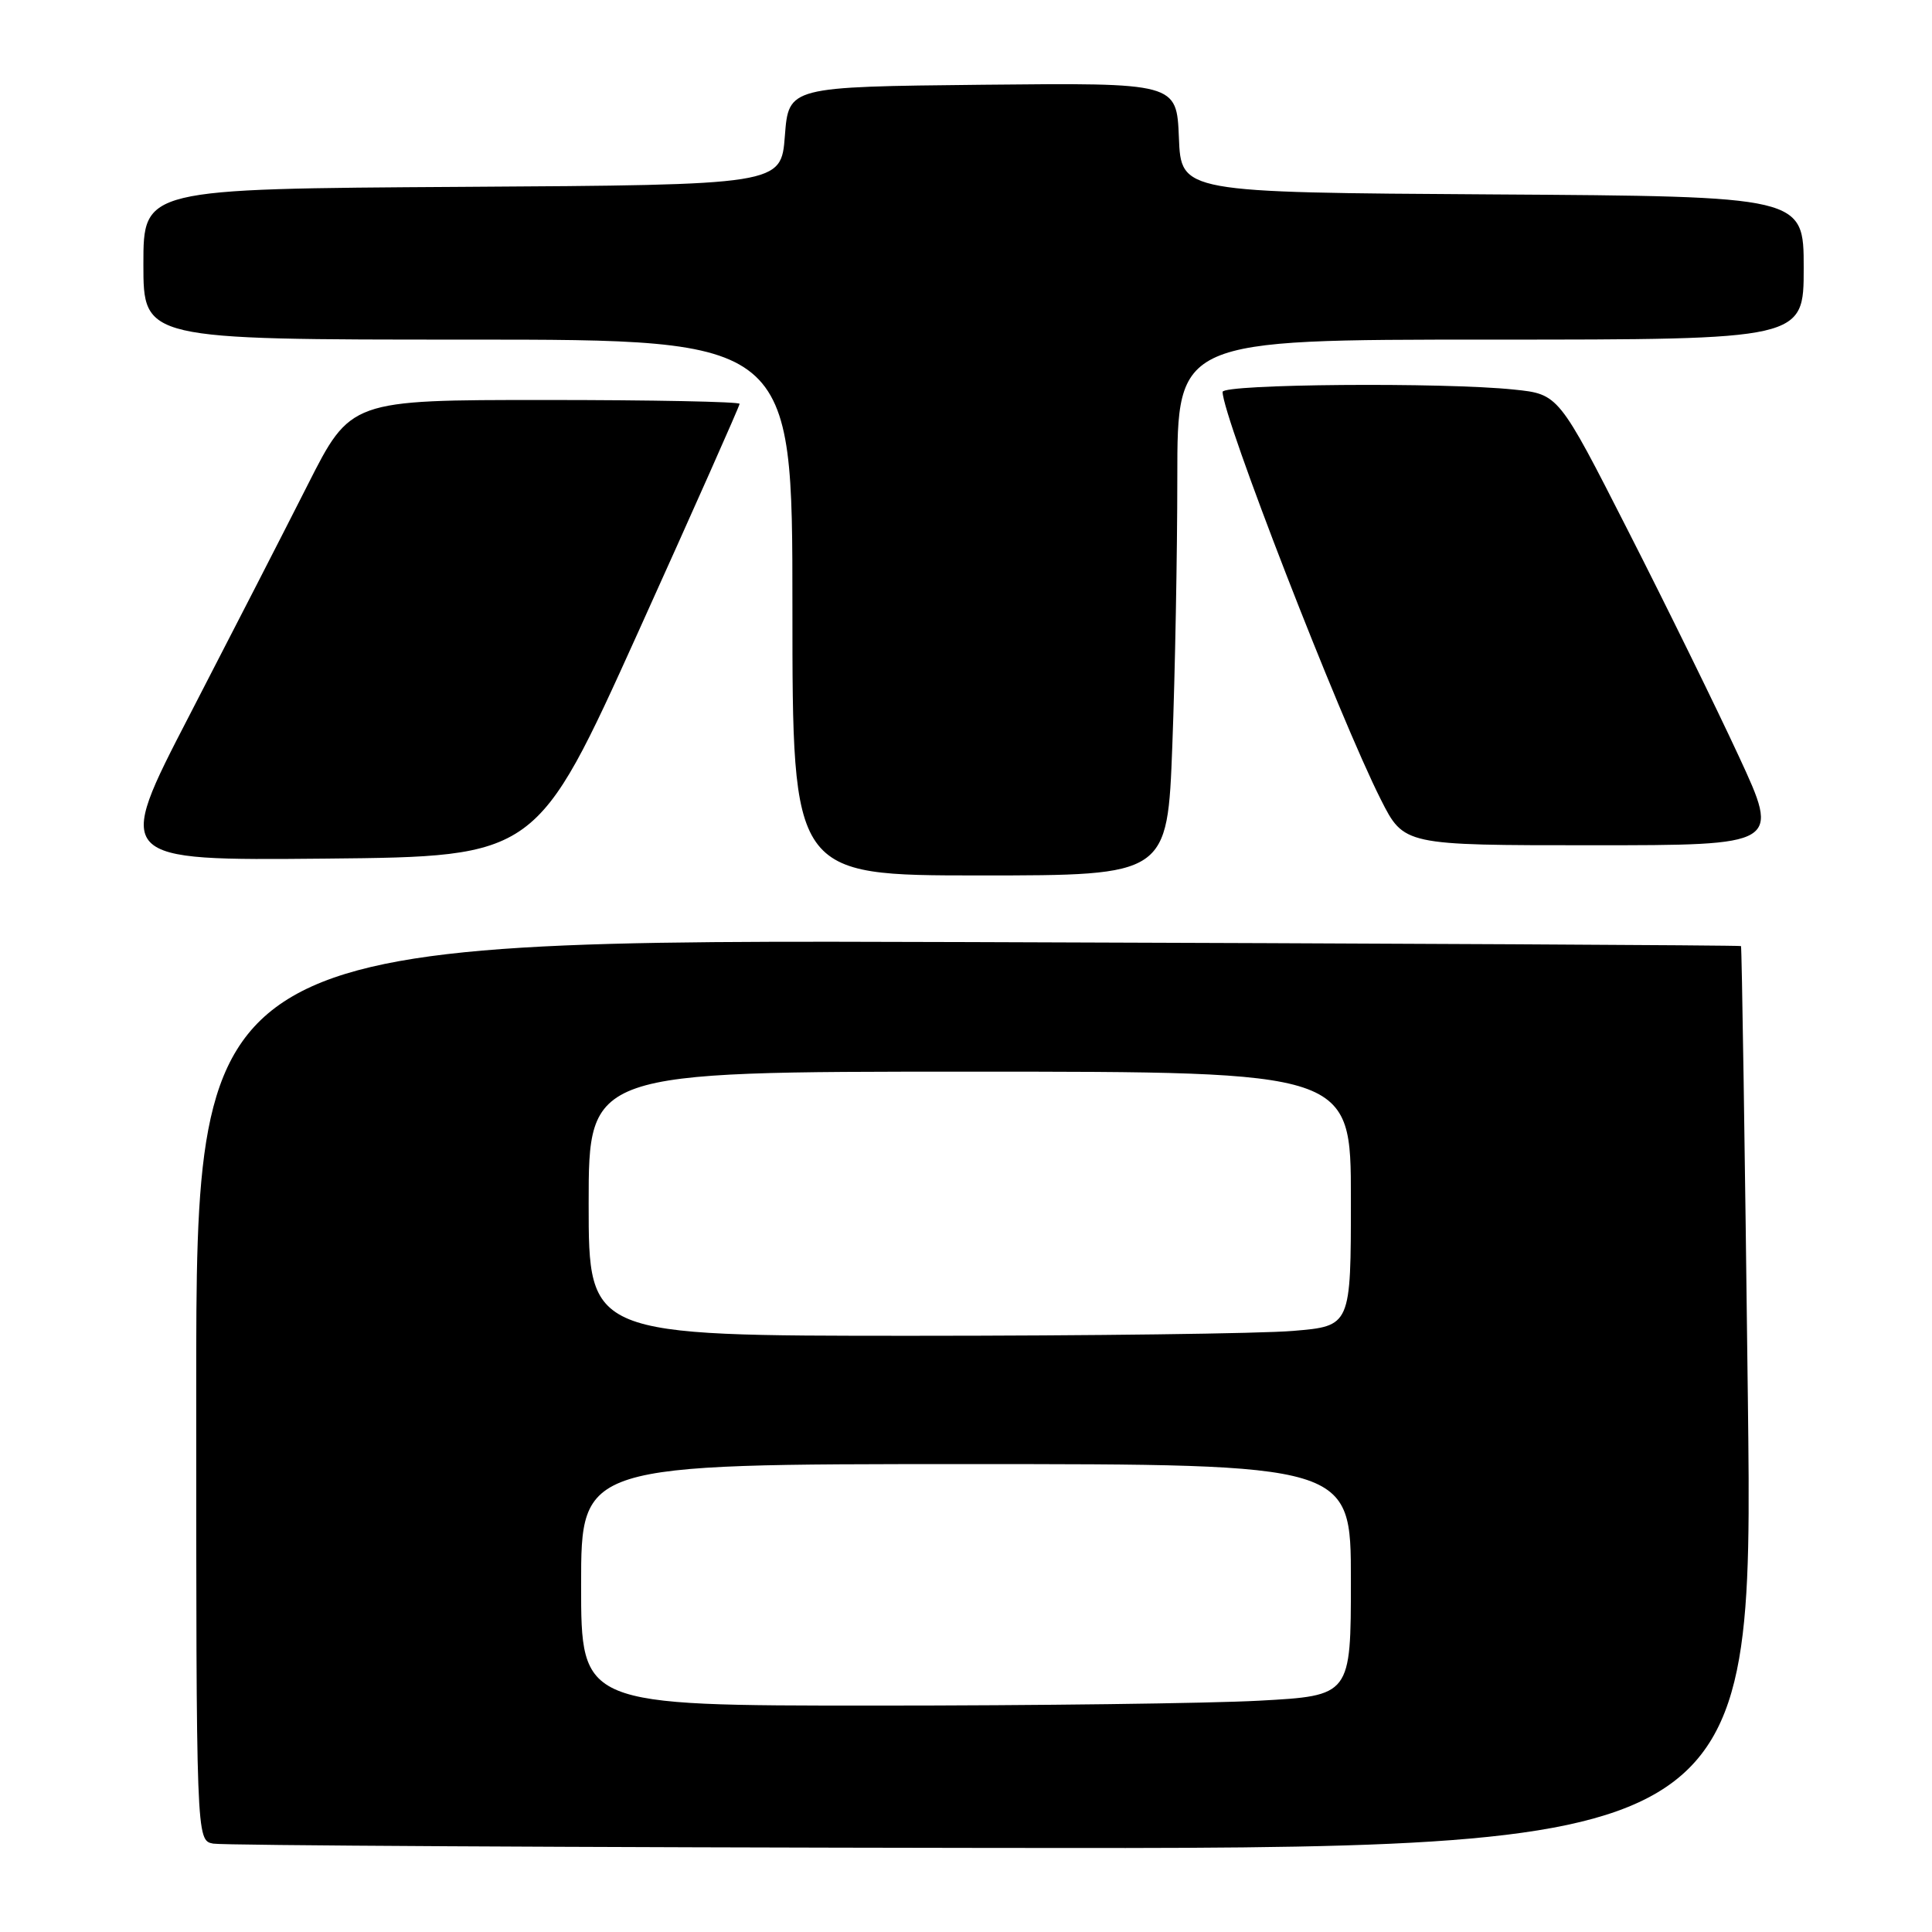 <?xml version="1.0" encoding="UTF-8" standalone="no"?>
<!DOCTYPE svg PUBLIC "-//W3C//DTD SVG 1.1//EN" "http://www.w3.org/Graphics/SVG/1.1/DTD/svg11.dtd" >
<svg xmlns="http://www.w3.org/2000/svg" xmlns:xlink="http://www.w3.org/1999/xlink" version="1.1" viewBox="0 0 256 256">
 <g >
 <path fill="currentColor"
d=" M 231.60 185.28 C 231.21 152.43 230.80 125.47 230.69 125.36 C 230.59 125.25 184.49 125.01 128.25 124.83 C 26.00 124.50 26.00 124.50 26.00 184.18 C 26.00 243.86 26.00 243.86 28.25 244.29 C 29.49 244.53 75.91 244.79 131.41 244.86 C 232.32 245.00 232.32 245.00 231.60 185.28 Z  M 155.34 98.75 C 155.70 89.26 156.00 73.29 156.00 63.25 C 156.00 45.00 156.00 45.00 197.50 45.00 C 239.00 45.00 239.00 45.00 239.00 35.51 C 239.00 26.02 239.00 26.02 197.75 25.76 C 156.50 25.50 156.50 25.50 156.21 18.23 C 155.91 10.97 155.91 10.97 130.21 11.23 C 104.50 11.50 104.50 11.50 104.00 18.00 C 103.50 24.50 103.50 24.50 61.25 24.76 C 19.00 25.02 19.00 25.02 19.00 35.01 C 19.00 45.00 19.00 45.00 62.00 45.00 C 105.00 45.00 105.00 45.00 105.00 80.50 C 105.00 116.00 105.00 116.00 129.84 116.00 C 154.69 116.00 154.69 116.00 155.34 98.75 Z  M 84.56 83.76 C 91.95 67.41 98.00 53.79 98.00 53.51 C 98.00 53.23 86.40 53.00 72.23 53.00 C 46.46 53.00 46.46 53.00 40.77 64.25 C 37.64 70.44 30.59 84.17 25.11 94.77 C 15.14 114.03 15.14 114.03 43.12 113.77 C 71.11 113.50 71.11 113.50 84.56 83.76 Z  M 230.42 100.25 C 227.43 93.79 220.83 80.34 215.75 70.37 C 206.52 52.23 206.52 52.23 200.61 51.62 C 191.30 50.64 162.00 50.88 162.00 51.93 C 162.00 55.22 177.44 94.99 182.97 105.95 C 186.03 112.00 186.03 112.00 210.94 112.00 C 235.86 112.00 235.86 112.00 230.42 100.25 Z  M 77.00 210.00 C 77.00 194.00 77.00 194.00 128.00 194.00 C 179.00 194.00 179.00 194.00 179.00 209.35 C 179.00 224.69 179.00 224.69 166.84 225.35 C 160.16 225.71 137.21 226.00 115.84 226.00 C 77.00 226.00 77.00 226.00 77.00 210.00 Z  M 78.00 159.50 C 78.00 142.00 78.00 142.00 128.50 142.00 C 179.00 142.00 179.00 142.00 179.00 158.85 C 179.00 175.71 179.00 175.71 171.35 176.35 C 167.14 176.71 144.42 177.00 120.85 177.00 C 78.00 177.00 78.00 177.00 78.00 159.50 Z "/>
</g>
</svg>